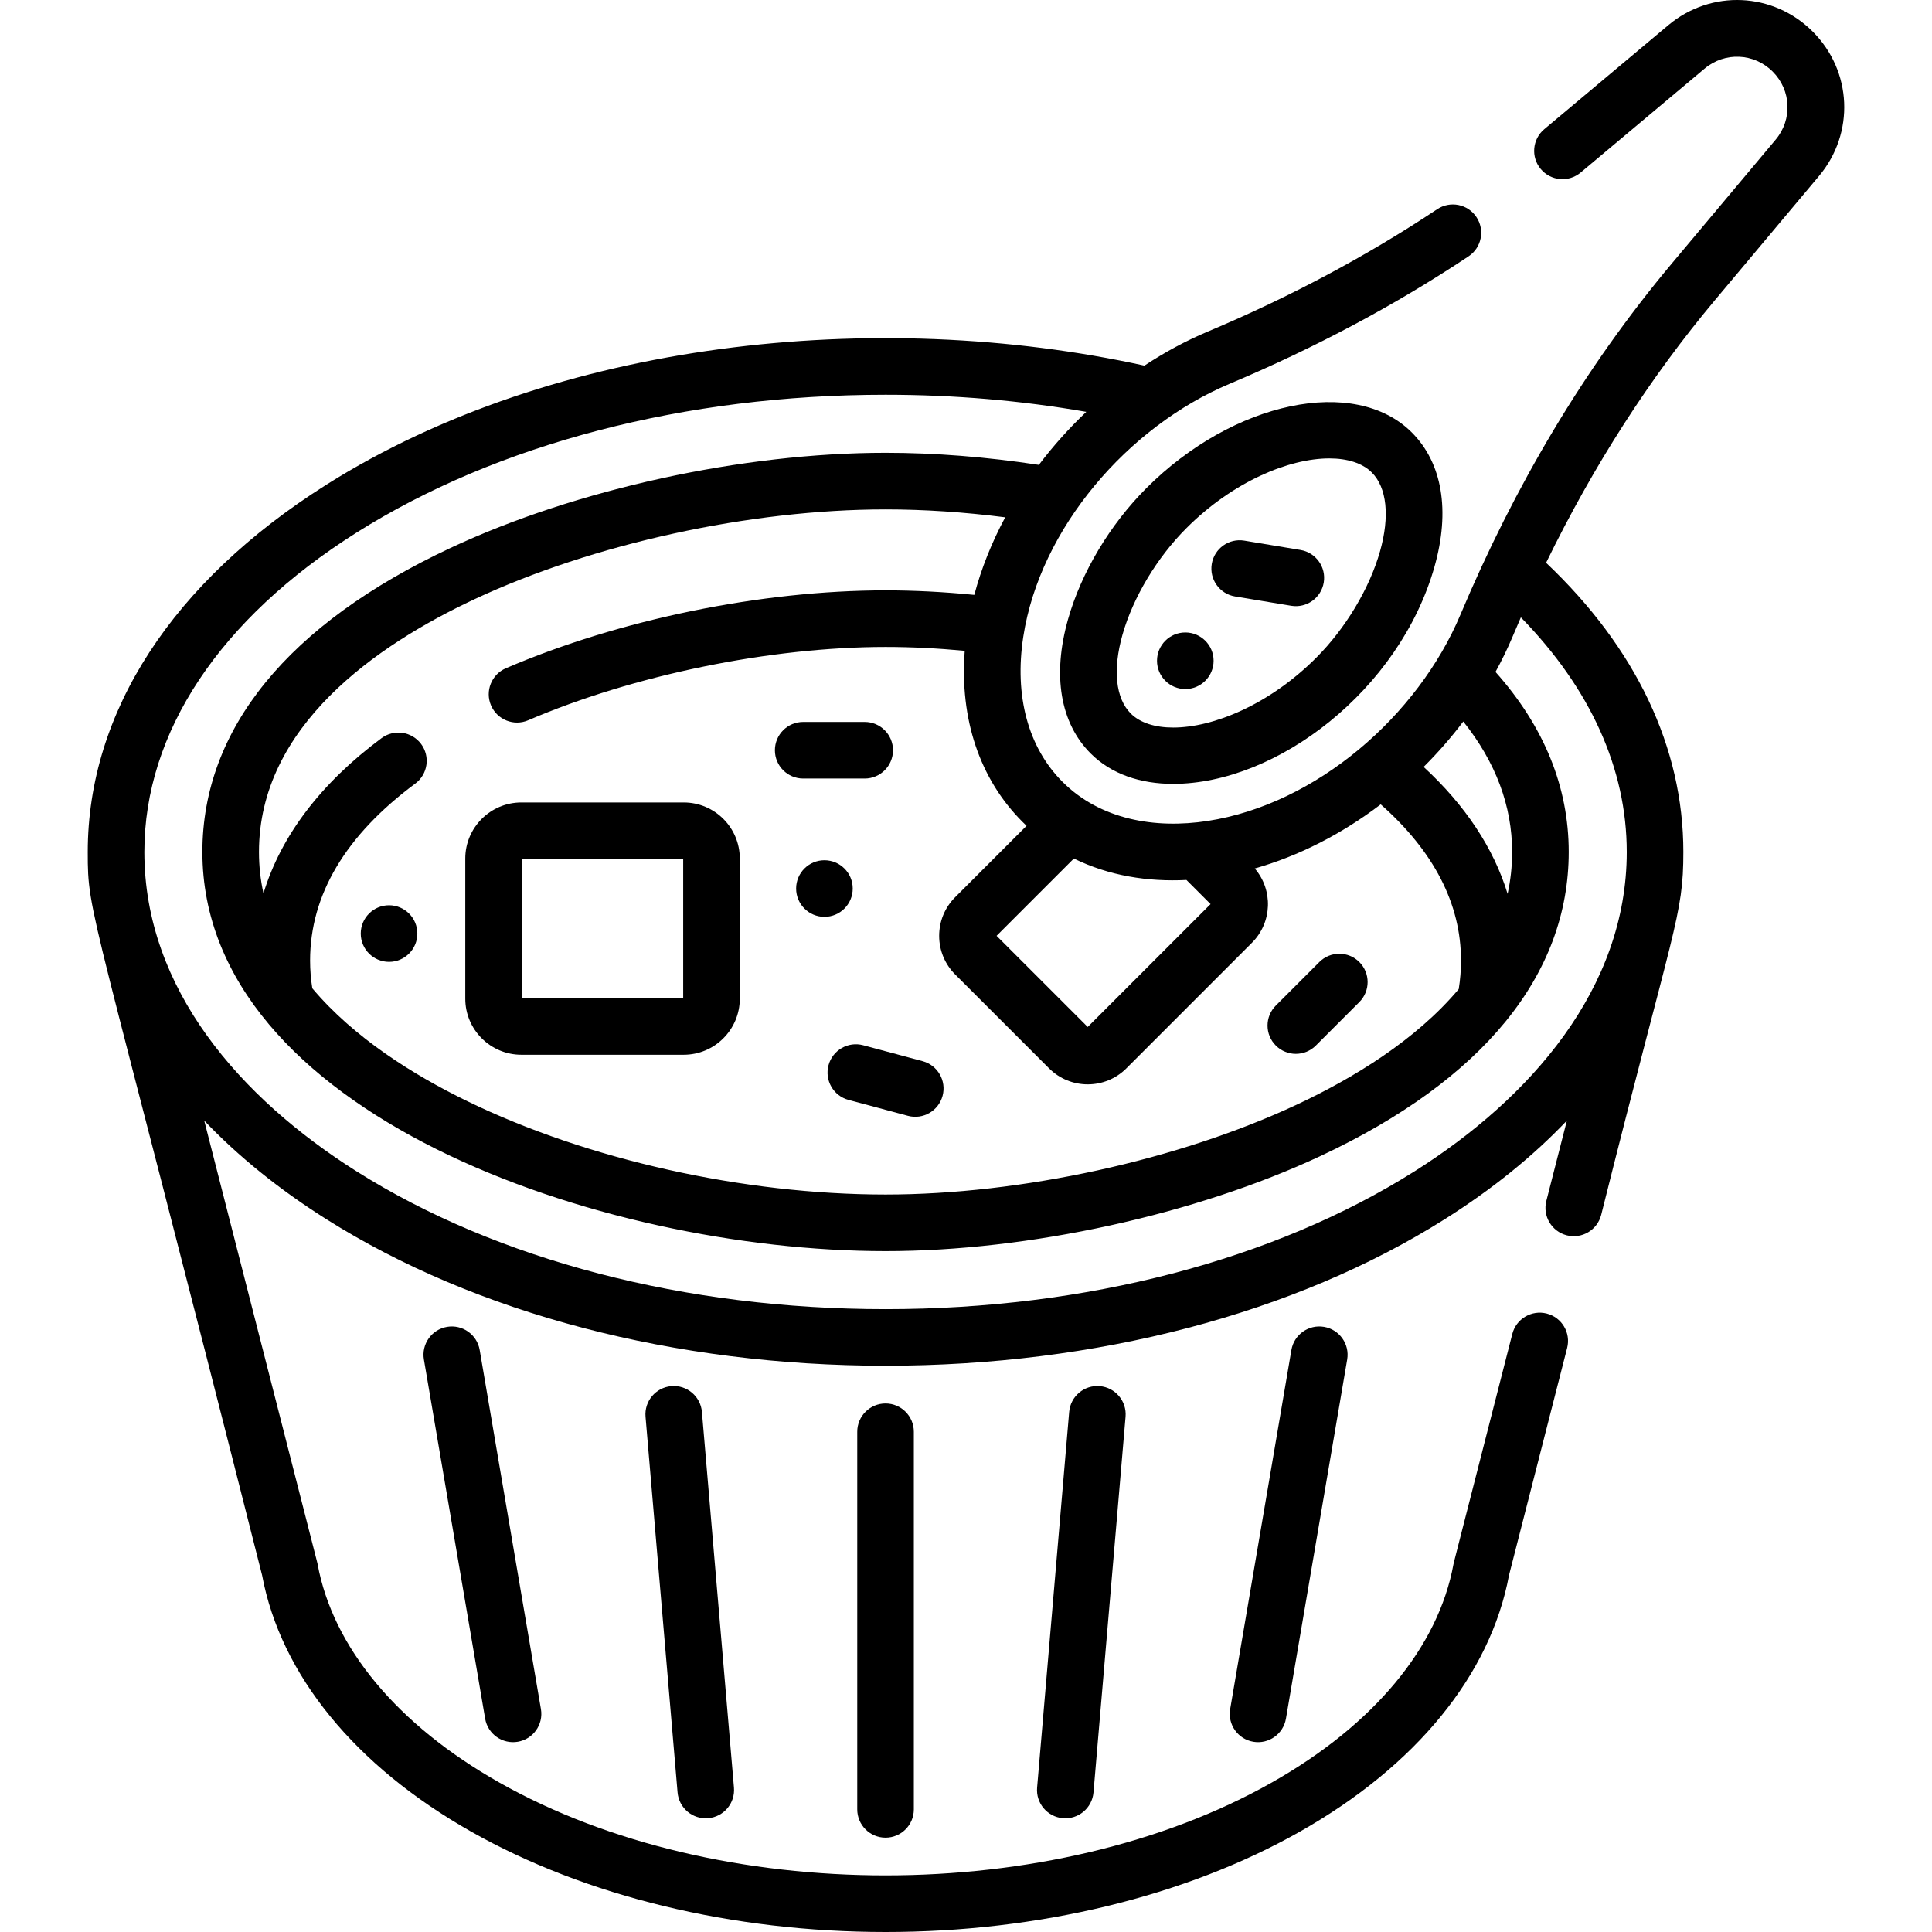 <svg id="Capa_1" enable-background="new 0 0 512.055 512.055" height="512" viewBox="0 0 512.055 512.055" width="512" xmlns="http://www.w3.org/2000/svg"><g><path d="m181.211 212.681h-43.031c-8.195 0-14.862 6.667-14.862 14.862v37.145c0 8.195 6.667 14.862 14.862 14.862h43.031c8.195 0 14.862-6.667 14.862-14.862v-37.145c0-8.195-6.667-14.862-14.862-14.862zm-.138 51.87h-42.756v-36.87h42.756z"/><path d="m229.18 206.344c4.142 0 7.5-3.358 7.5-7.5s-3.358-7.5-7.5-7.5h-16.3c-4.142 0-7.5 3.358-7.5 7.5s3.358 7.5 7.5 7.5z"/><path d="m348.75 277.112 11.526-11.526c2.929-2.929 2.929-7.678 0-10.606-2.929-2.929-7.678-2.929-10.606 0l-11.526 11.526c-2.929 2.929-2.929 7.678 0 10.606 2.929 2.929 7.678 2.929 10.606 0z"/><path d="m244.518 281.246-15.745-4.219c-3.996-1.067-8.113 1.302-9.186 5.304-1.072 4.001 1.303 8.113 5.304 9.186l15.745 4.219c3.998 1.069 8.112-1.298 9.186-5.304 1.071-4.002-1.303-8.114-5.304-9.186z"/><circle cx="103.115" cy="247.431" r="7.5"/><circle cx="218.506" cy="235.498" r="7.5"/><circle cx="314.152" cy="175.125" r="7.5"/><path d="m342.271 357.804-16.23 95.18c-.696 4.083 2.049 7.958 6.132 8.654 4.097.698 7.96-2.063 8.654-6.132l16.23-95.18c.696-4.083-2.049-7.958-6.132-8.654-4.085-.697-7.958 2.049-8.654 6.132z"/><path d="m283.372 374.217-8.5 99.57c-.353 4.127 2.708 7.758 6.835 8.11 4.125.353 7.758-2.707 8.11-6.835l8.5-99.57c.353-4.127-2.708-7.758-6.835-8.11-4.126-.357-7.758 2.708-8.11 6.835z"/><path d="m227.204 379.475v100.08c0 4.142 3.358 7.5 7.5 7.5s7.5-3.358 7.5-7.5v-100.08c0-4.142-3.358-7.5-7.5-7.5s-7.5 3.358-7.5 7.5z"/><path d="m177.927 367.382c-4.127.352-7.188 3.983-6.835 8.11l8.49 99.57c.351 4.126 3.982 7.189 8.11 6.835 4.127-.352 7.188-3.983 6.835-8.11l-8.49-99.57c-.352-4.127-3.983-7.194-8.11-6.835z"/><path d="m118.484 351.671c-4.083.696-6.829 4.571-6.132 8.654l16.23 95.18c.698 4.092 4.58 6.828 8.654 6.132 4.083-.696 6.829-4.57 6.132-8.654l-16.23-95.18c-.697-4.083-4.575-6.828-8.654-6.132z"/><path d="m303.839 129.37c-9.68 9.679-17.248 22.343-20.763 34.744-4.214 14.867-2.08 27.51 6.009 35.599 5.45 5.45 13.143 8.044 21.836 8.044 27.506 0 59.993-24.816 69.269-57.542 4.214-14.867 2.081-27.51-6.008-35.599-15.067-15.067-47.28-8.31-70.343 14.754zm61.92 16.754c-2.797 9.867-9.129 20.419-16.938 28.228-12.386 12.386-27.236 18.479-37.881 18.477-4.815 0-8.773-1.248-11.249-3.723-4.015-4.015-4.811-11.633-2.184-20.902 2.797-9.867 9.128-20.419 16.938-28.228 12.386-12.386 27.236-18.477 37.881-18.477 4.815 0 8.773 1.248 11.249 3.723 4.015 4.015 4.811 11.633 2.184 20.902z"/><path d="m391.314 57.536c-2.296-3.448-6.952-4.381-10.399-2.086-18.547 12.35-39.016 23.267-60.837 32.448-5.74 2.414-11.37 5.447-16.764 9.01-71.064-15.594-156.269-6.639-216.824 31.565-40.776 25.727-63.233 60.292-63.233 97.329 0 17.211.424 10.848 46.211 191.702 4.93 26.39 24.604 50.516 55.429 67.963 30.293 17.146 69.29 26.588 109.808 26.588s79.515-9.442 109.808-26.588c30.825-17.447 50.499-41.573 55.429-67.963l15.409-60.236c1.026-4.013-1.395-8.098-5.407-9.125s-8.098 1.395-9.125 5.407c-15.884 62.093-15.507 60.573-15.583 60.99-4.034 22.043-21.121 42.596-48.111 57.873-58.002 32.829-146.739 32.883-204.838 0-26.991-15.276-44.077-35.83-48.112-57.873-.075-.409 1.418 5.469-30.046-117.532 8.967 9.423 19.794 18.193 32.363 26.123 39.703 25.049 92.34 38.844 148.214 38.844s108.512-13.795 148.214-38.844c12.569-7.93 23.396-16.7 32.363-26.123l-5.442 21.274c-1.026 4.013 1.395 8.099 5.407 9.125 3.996 1.022 8.094-1.378 9.125-5.407 19.292-77.083 21.78-79.172 21.78-96.198 0-27.684-12.555-54.081-36.381-76.645 12.558-25.76 27.574-49.12 44.789-69.651l27.553-32.86c9.518-11.351 8.796-27.809-1.678-38.283-10.476-10.474-26.933-11.196-38.284-1.678l-32.861 27.554c-3.174 2.662-3.59 7.392-.928 10.566 2.66 3.174 7.392 3.589 10.566.928l32.861-27.554c5.348-4.484 13.103-4.144 18.038.791 4.935 4.936 5.275 12.69.791 18.038l-27.553 32.861c-23.225 27.699-41.808 59.321-55.992 93.035-11.289 26.835-38.212 50.254-67.013 54.684-13.945 2.143-28.421-.335-38.468-10.382-9.109-9.109-12.796-22.771-10.382-38.468 4.412-28.687 27.721-55.67 54.684-67.013 22.692-9.547 44.001-20.915 63.334-33.789 3.447-2.296 4.381-6.952 2.085-10.4zm39.838 168.266c0 36.206-25.615 65.323-56.237 84.643-37.338 23.557-87.132 36.531-140.21 36.531s-102.873-12.974-140.21-36.531c-30.642-19.332-56.237-48.288-56.237-84.643 0-31.703 19.972-61.763 56.237-84.643 37.338-23.557 87.132-36.531 140.21-36.531 18.136 0 35.968 1.522 53.204 4.532-4.48 4.249-8.729 8.964-12.571 14.051-13.959-2.125-27.607-3.201-40.633-3.201-37.904 0-82.088 9.663-115.31 25.218-43.018 20.143-65.756 48.004-65.756 80.574 0 69.028 105.156 105.792 181.066 105.792 37.904 0 82.088-9.663 115.31-25.219 43.019-20.143 65.757-48.004 65.757-80.574 0-17.22-6.525-33.248-19.409-47.718 1.69-3.074 3.208-6.202 4.538-9.364.719-1.708 1.448-3.407 2.187-5.097 18.399 18.815 28.064 40.144 28.064 62.18zm-43.325-34.574c8.596 10.779 12.944 22.376 12.944 34.574 0 3.857-.418 7.557-1.197 11.102-3.689-12.081-11.192-23.448-22.254-33.641 3.778-3.759 7.3-7.793 10.507-12.035zm-66.98 48.393-32.562 32.562-24.153-24.153 20.483-20.482c9.344 4.584 19.645 6.192 29.835 5.677zm-49.861-21.809c.359.359.723.712 1.092 1.059l-18.921 18.921c-2.735 2.734-4.241 6.37-4.241 10.237s1.506 7.503 4.241 10.237l24.893 24.893c5.644 5.644 14.829 5.645 20.474 0l33.301-33.301c5.387-5.387 5.632-13.998.737-19.679 11.634-3.296 23.015-9.094 33.383-16.99 14.125 12.493 21.277 26.397 21.277 41.398 0 2.544-.203 5.08-.605 7.561-11.432 13.585-28.02 23.648-42.963 30.644-31.357 14.682-73.104 23.803-108.949 23.803-37.556 0-78.971-9.237-110.785-24.708-14.272-6.94-30.095-16.813-41.143-29.949-.391-2.417-.589-4.883-.589-7.351 0-17.399 9.378-33.18 27.874-46.905 3.326-2.468 4.022-7.166 1.554-10.492-2.469-3.327-7.166-4.022-10.492-1.554-16.091 11.94-26.683 25.934-31.295 41.144-.775-3.509-1.19-7.167-1.19-10.977 0-33.263 31.061-54.789 57.117-66.989 31.357-14.682 73.104-23.803 108.949-23.803 10.201 0 20.827.704 31.711 2.096-3.577 6.664-6.336 13.572-8.188 20.559-8.053-.796-15.939-1.198-23.523-1.198-32.911 0-70.53 7.718-100.63 20.647-3.806 1.635-5.566 6.045-3.931 9.851s6.046 5.566 9.851 3.931c27.902-11.984 64.193-19.429 94.71-19.429 6.761 0 13.794.344 20.986 1.023-1.365 18.065 3.966 33.991 15.295 45.321z"/><path d="m344.675 145.758-14.884-2.469c-4.087-.68-7.949 2.085-8.626 6.171s2.085 7.949 6.171 8.626l14.884 2.469c4.094.678 7.95-2.092 8.626-6.171.678-4.086-2.085-7.948-6.171-8.626z"/></g></svg>